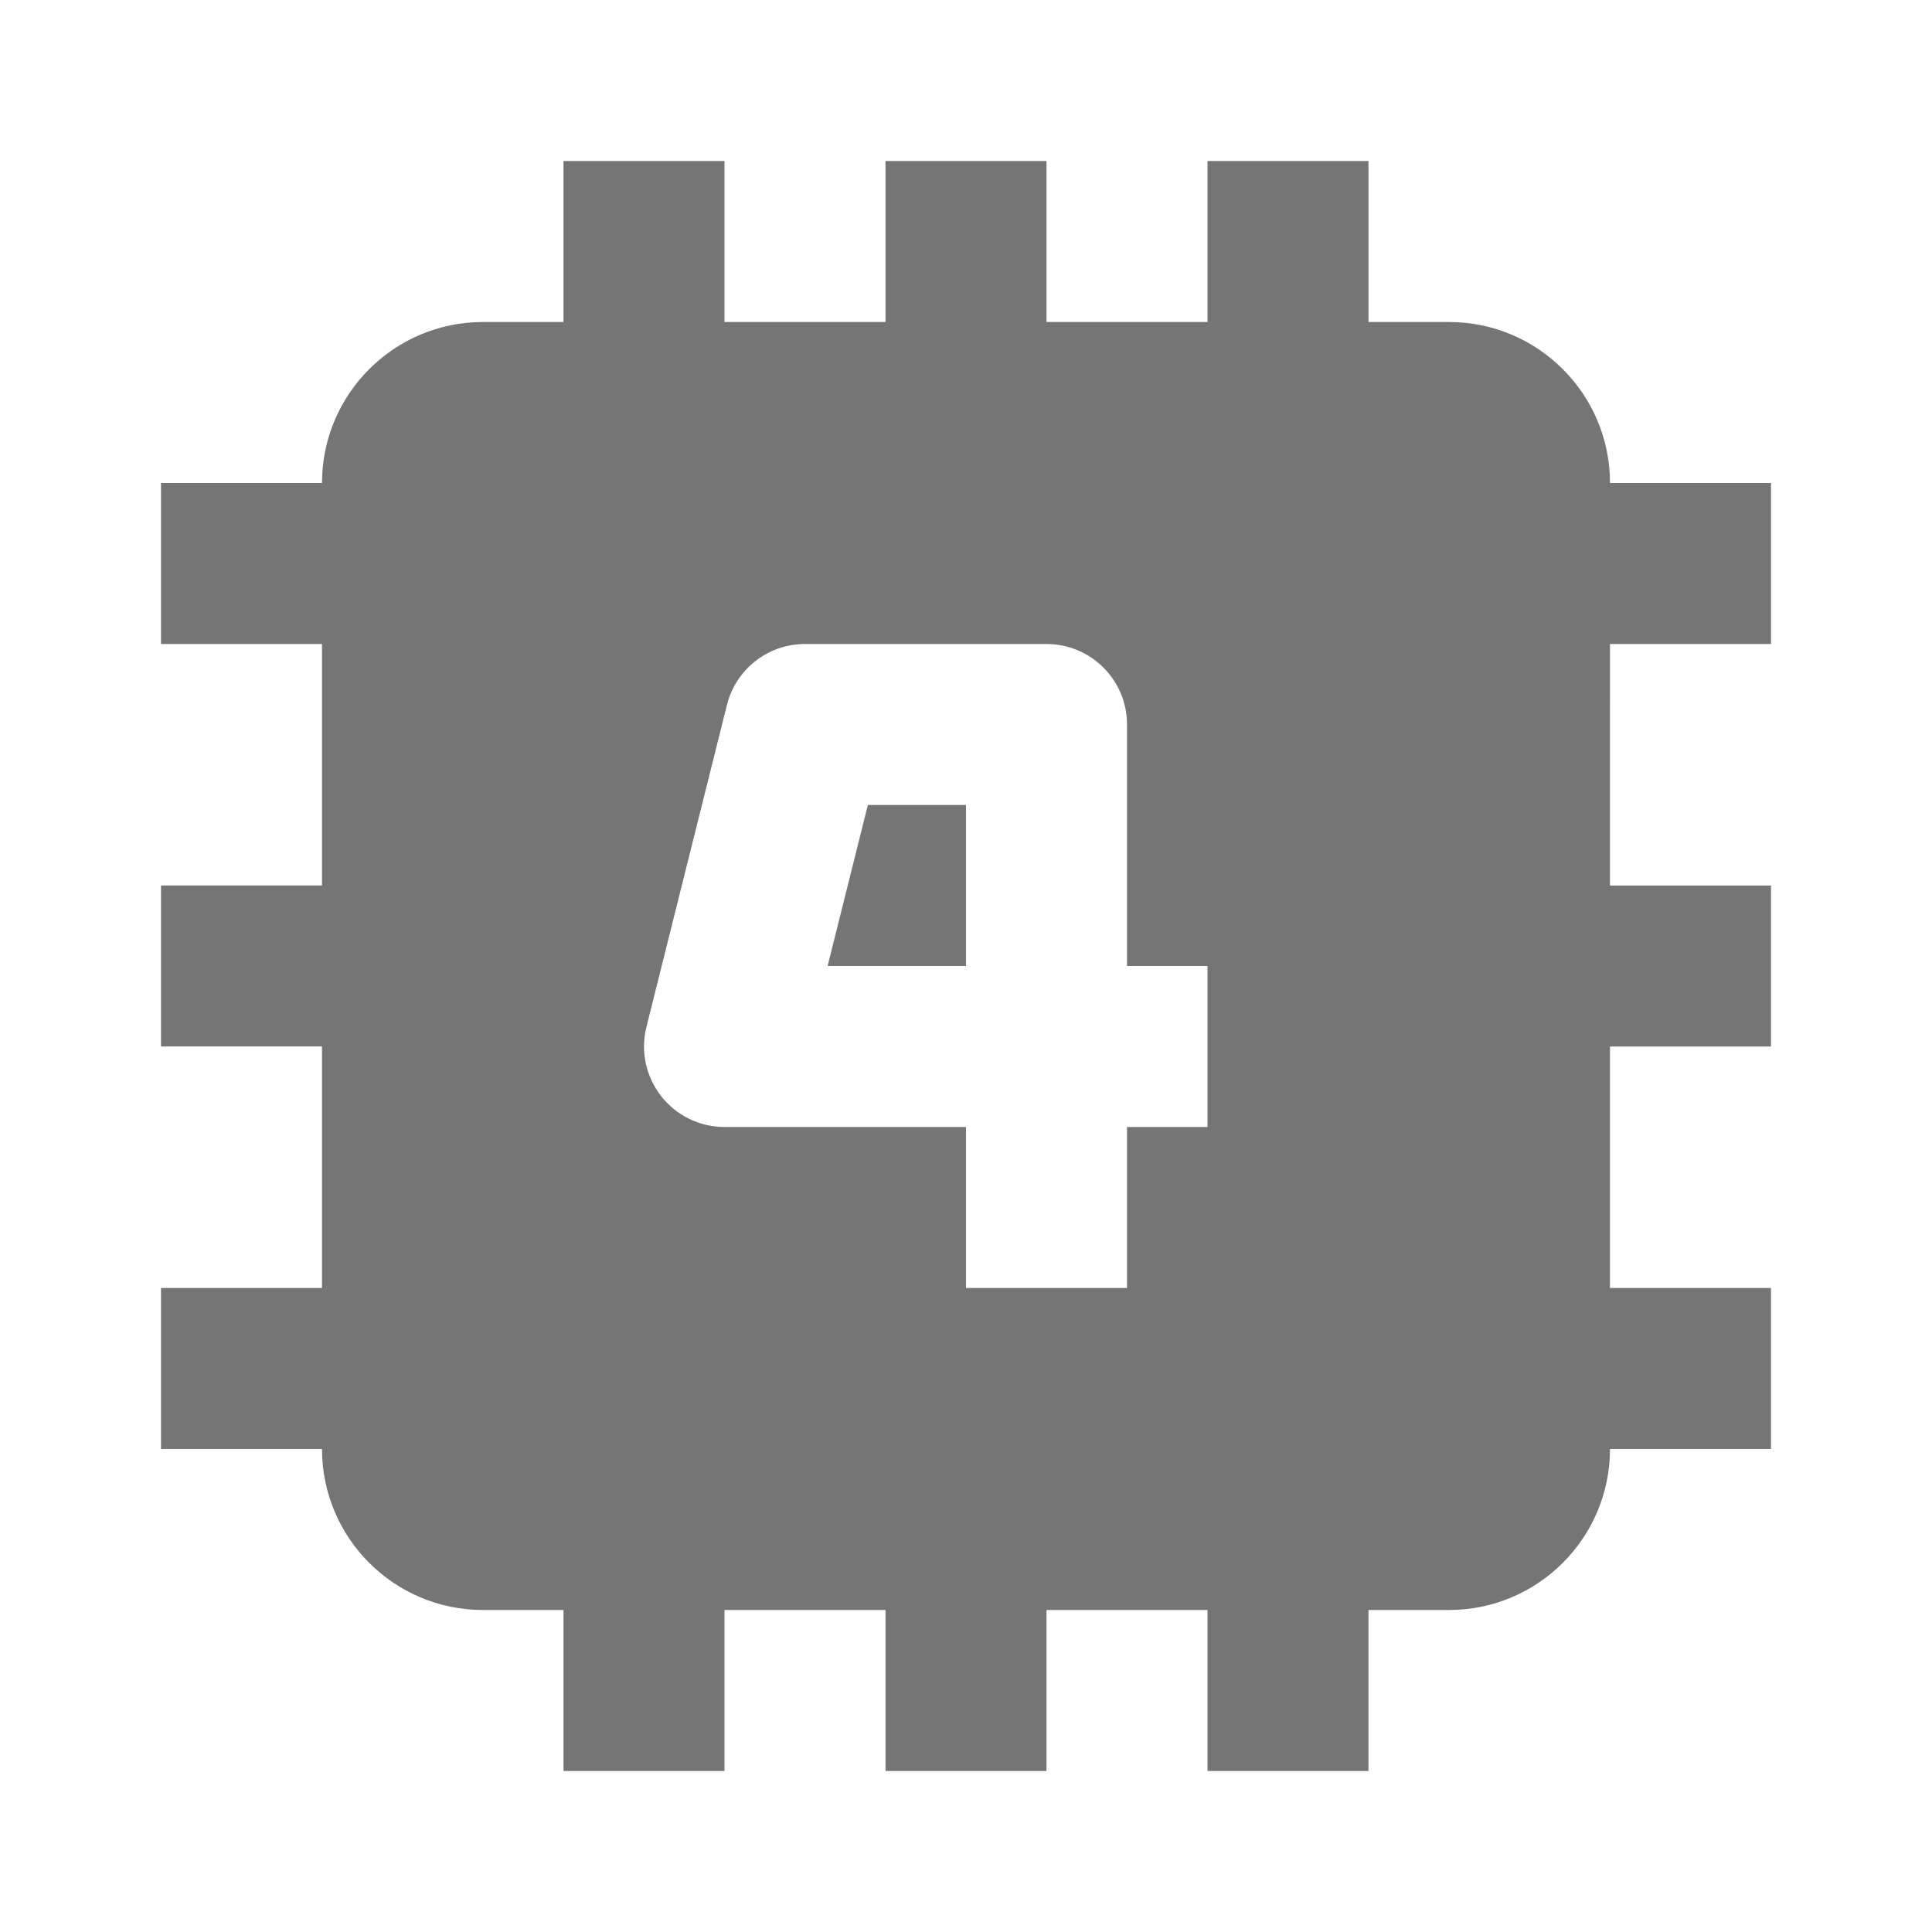 <?xml version="1.0" encoding="utf-8"?>
<!-- Generator: Adobe Illustrator 17.1.0, SVG Export Plug-In . SVG Version: 6.00 Build 0)  -->
<!DOCTYPE svg PUBLIC "-//W3C//DTD SVG 1.1//EN" "http://www.w3.org/Graphics/SVG/1.1/DTD/svg11.dtd">
<svg version="1.1" xmlns="http://www.w3.org/2000/svg" xmlns:xlink="http://www.w3.org/1999/xlink" x="0px" y="0px" width="24px"
	 height="24px" viewBox="0 0 24 24" enable-background="new 0 0 24 24" xml:space="preserve">
<g id="Frame_-_24px">
	<rect fill="none" width="24" height="24"/>
</g>
<g id="Filled_Icons">
	<g>
		<path fill="#757575" d="M22,8V6h-2c0-1.104-0.896-2-2-2h-1V2h-2v2h-2V2h-2v2H9V2H7v2H6C4.896,4,4,4.896,4,6H2v2h2v3H2v2h2v3H2v2h2
			c0,1.104,0.896,2,2,2h1v2h2v-2h2v2h2v-2h2v2h2v-2h1c1.104,0,2-0.896,2-2h2v-2h-2v-3h2v-2h-2V8H22z M15,14h-1v2h-2v-2H9
			c-0.308,0-0.599-0.142-0.788-0.385c-0.189-0.242-0.257-0.559-0.182-0.857l1-4C9.141,8.312,9.541,8,10,8h3c0.552,0,1,0.447,1,1v3h1
			V14z"/>
		<polygon fill="#757575" points="10.281,12 12,12 12,10 10.781,10 		"/>
	</g>
</g>
</svg>
